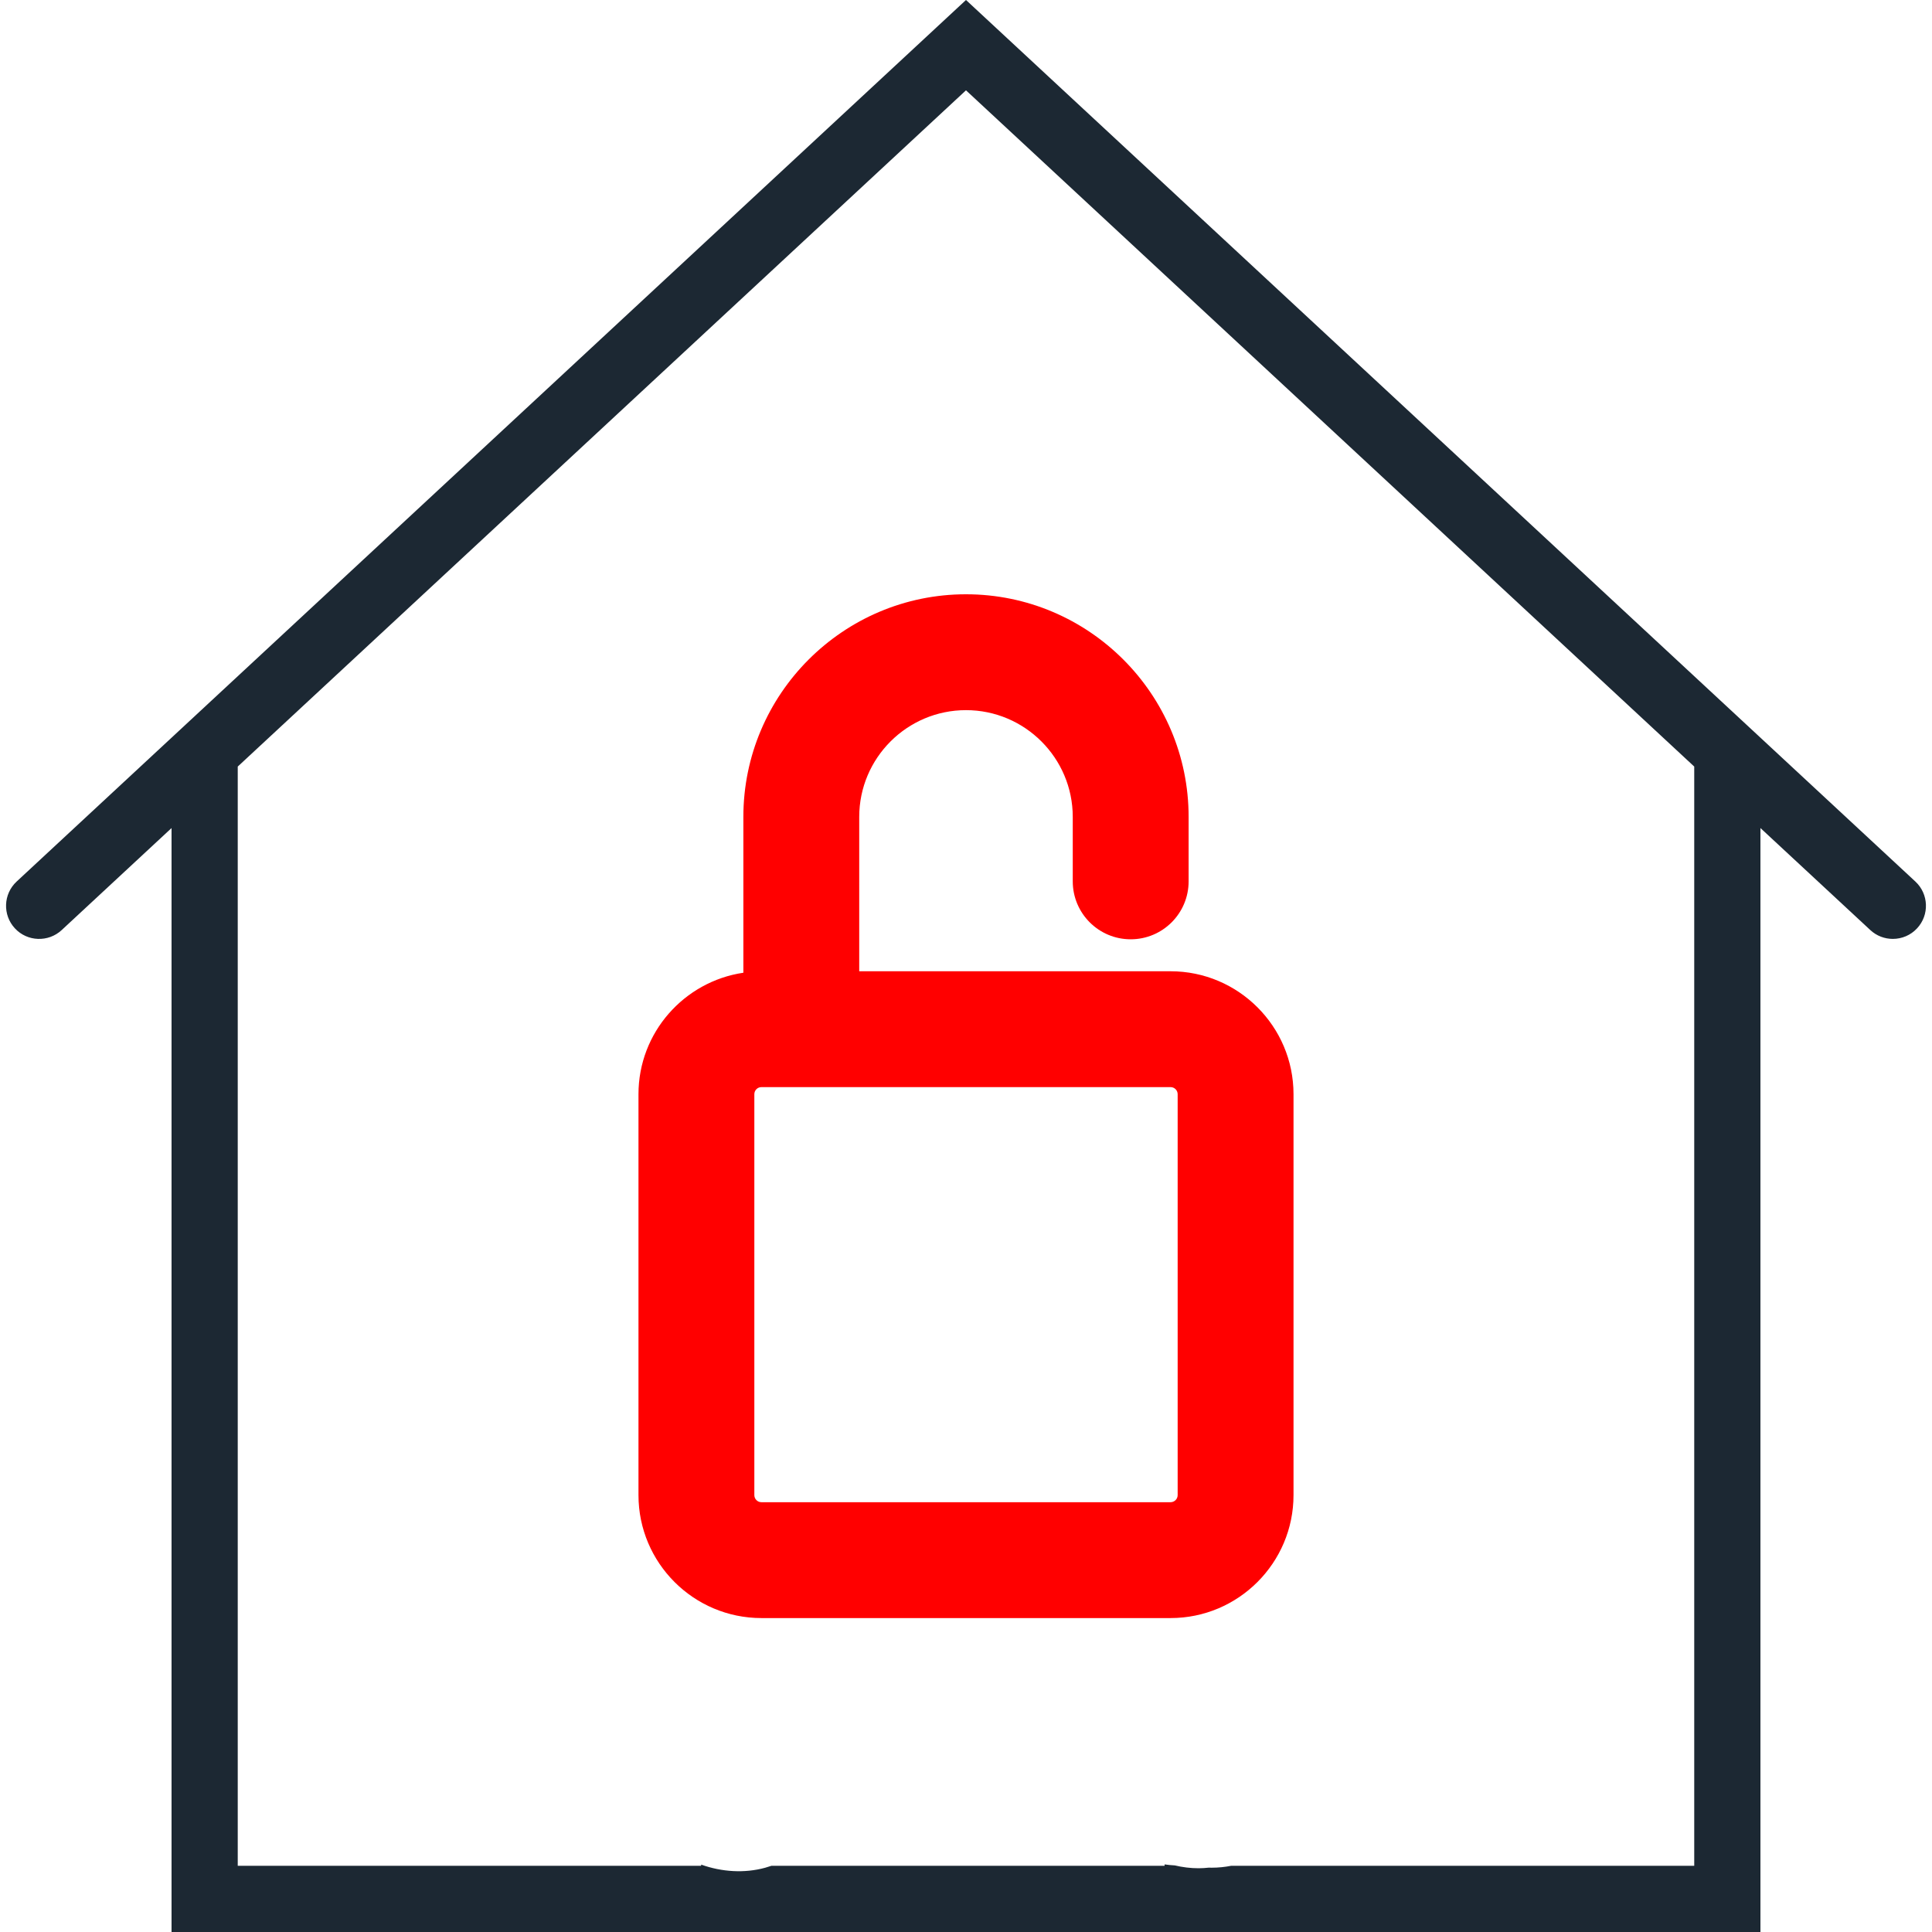 <?xml version="1.0" encoding="utf-8"?>
<!-- Generator: Adobe Illustrator 15.0.0, SVG Export Plug-In . SVG Version: 6.00 Build 0)  -->
<!DOCTYPE svg PUBLIC "-//W3C//DTD SVG 1.1 Basic//EN" "http://www.w3.org/Graphics/SVG/1.1/DTD/svg11-basic.dtd">
<svg version="1.1" baseProfile="basic"
	 style="fill:#1C2833"
	 xmlns="http://www.w3.org/2000/svg" xmlns:xlink="http://www.w3.org/1999/xlink" x="0px" y="0px"
	 viewBox="0 123.307 595.281 595.275" xml:space="preserve">
<g>
<path d="M590.162,394.928L297.636,123.302L5.121,394.928c-4.12,3.835-4.365,10.292-0.53,14.422
	c3.814,4.121,10.291,4.355,14.412,0.53l33.851-31.434v340.136h489.563V378.438l33.855,31.435c1.959,1.825,4.453,2.724,6.941,2.724
	c2.744,0,5.467-1.092,7.467-3.254C594.527,405.22,594.283,398.763,590.162,394.928z M522.021,698.185H379.365
	c-1.967,0.383-3.99,0.592-6.059,0.592c-0.27,0-0.541-0.015-0.813-0.021c-1.051,0.111-2.109,0.189-3.188,0.189
	c-2.516,0-4.967-0.312-7.328-0.873c-1.063-0.051-2.111-0.154-3.146-0.31v0.423H237.702c-0.629,0.215-1.267,0.416-1.922,0.598
	c-6.412,1.764-13.397,1.301-19.739-0.957v0.359H73.252V359.498l224.384-208.361l224.385,208.361V698.185z"/>
<path class="red" style="fill:red" d="M229.043,375.007v48.015c-18.252,2.706-32.317,18.432-32.317,37.426v123.53c0,20.887,16.995,37.882,37.881,37.882h126.066
	c20.887,0,37.881-16.995,37.881-37.882v-123.53c0-20.887-16.994-37.879-37.881-37.879h-95.931V375.01
	c0-18.141,14.759-32.896,32.896-32.896c18.138,0,32.896,14.759,32.896,32.896v19.858c0,9.858,7.992,17.85,17.85,17.85
	c9.859,0,17.85-7.991,17.85-17.85V375.01c0-37.823-30.771-68.596-68.595-68.596C259.816,306.414,229.043,337.183,229.043,375.007
	L229.043,375.007z M362.855,460.447v123.53c0,1.204-0.979,2.183-2.182,2.183H234.607c-1.204,0-2.183-0.979-2.183-2.183v-123.53
	c0-1.204,0.979-2.181,2.183-2.181h126.066C361.878,458.264,362.855,459.243,362.855,460.447z"/>
</g>
</svg>
